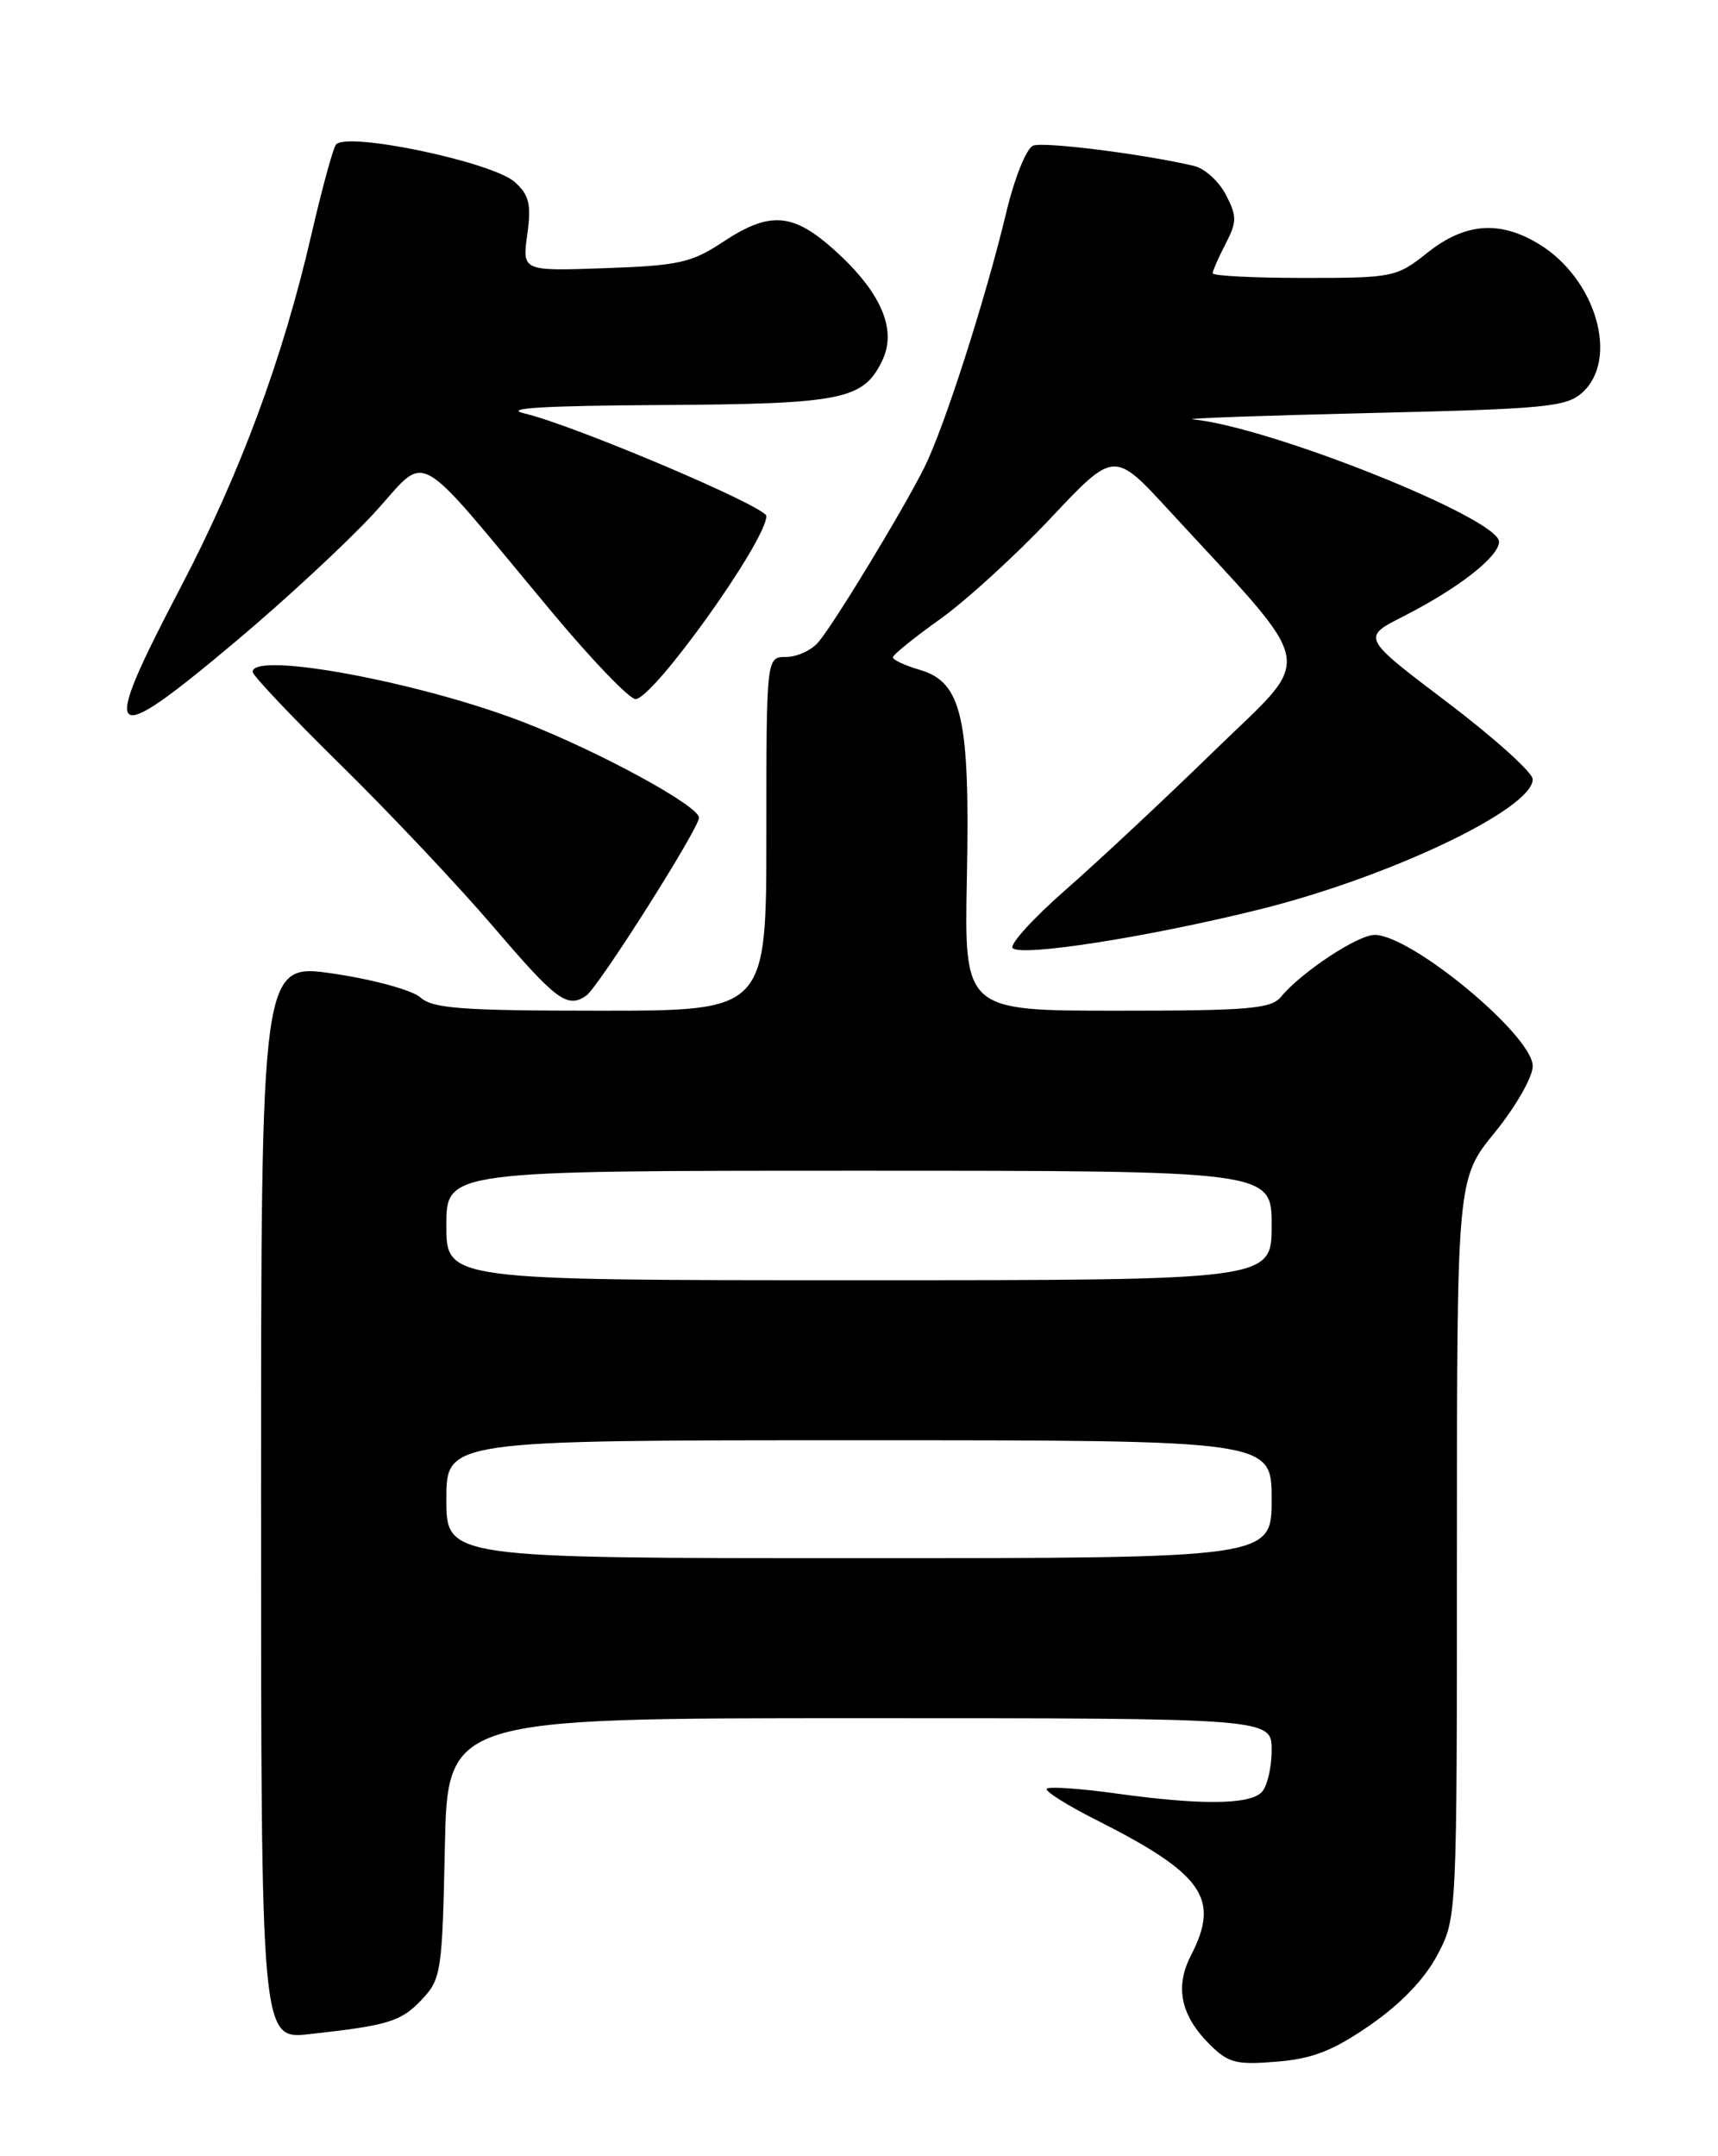 <?xml version="1.0" encoding="UTF-8" standalone="no"?>
<!DOCTYPE svg PUBLIC "-//W3C//DTD SVG 1.1//EN" "http://www.w3.org/Graphics/SVG/1.1/DTD/svg11.dtd" >
<svg xmlns="http://www.w3.org/2000/svg" xmlns:xlink="http://www.w3.org/1999/xlink" version="1.1" viewBox="0 0 204 256">
 <g >
 <path fill="currentColor"
d=" M 162.72 240.42 C 166.39 237.87 169.18 234.95 170.69 232.09 C 173.00 227.69 173.00 227.69 173.00 183.83 C 173.00 139.97 173.00 139.97 177.50 134.45 C 179.98 131.40 182.00 127.87 182.00 126.58 C 182.00 122.95 167.59 111.00 163.22 111.00 C 161.22 111.00 154.51 115.44 152.13 118.33 C 150.94 119.78 148.33 120.00 132.63 120.00 C 114.50 120.00 114.50 120.00 114.81 104.25 C 115.19 85.27 114.23 81.01 109.25 79.54 C 107.46 79.02 106.01 78.34 106.02 78.04 C 106.03 77.74 108.56 75.70 111.64 73.50 C 114.72 71.30 120.63 65.91 124.77 61.51 C 132.29 53.52 132.29 53.52 138.73 60.51 C 156.72 80.05 156.22 77.43 144.21 89.12 C 138.32 94.86 130.35 102.31 126.50 105.68 C 122.65 109.06 119.84 112.15 120.25 112.57 C 121.28 113.61 136.31 111.26 149.50 107.99 C 164.96 104.16 182.00 96.05 182.00 92.52 C 182.00 91.73 177.43 87.61 171.85 83.38 C 161.69 75.69 161.69 75.69 166.60 73.20 C 173.14 69.88 178.00 66.09 178.00 64.32 C 178.00 61.55 150.78 50.67 141.64 49.79 C 140.46 49.68 149.92 49.34 162.65 49.04 C 183.56 48.55 186.00 48.32 187.90 46.60 C 192.28 42.62 189.50 33.10 182.76 28.99 C 178.08 26.14 173.97 26.45 169.50 30.00 C 165.83 32.92 165.43 33.00 154.86 33.00 C 148.89 33.00 144.00 32.75 144.00 32.45 C 144.00 32.15 144.69 30.57 145.53 28.95 C 146.88 26.33 146.89 25.68 145.56 23.12 C 144.74 21.53 143.04 19.99 141.78 19.70 C 135.85 18.30 123.96 16.80 122.68 17.29 C 121.89 17.60 120.48 21.08 119.50 25.17 C 117.02 35.52 112.12 50.78 109.76 55.50 C 107.22 60.59 99.11 73.95 97.17 76.25 C 96.35 77.21 94.63 78.00 93.35 78.00 C 91.00 78.00 91.00 78.00 91.00 99.00 C 91.00 120.00 91.00 120.00 71.33 120.00 C 54.88 120.00 51.37 119.74 49.93 118.43 C 48.97 117.57 44.36 116.30 39.60 115.60 C 31.00 114.33 31.00 114.33 31.00 178.23 C 31.00 242.14 31.00 242.14 36.75 241.51 C 46.16 240.47 47.64 240.02 50.12 237.37 C 52.38 234.97 52.52 234.06 52.82 219.42 C 53.14 204.00 53.14 204.00 102.07 204.00 C 151.00 204.00 151.00 204.00 151.00 207.80 C 151.00 209.89 150.46 212.14 149.80 212.80 C 148.32 214.28 142.51 214.33 132.47 212.93 C 128.25 212.35 124.58 212.09 124.30 212.37 C 124.02 212.64 126.66 214.31 130.15 216.07 C 142.89 222.50 144.91 225.40 141.42 232.16 C 139.49 235.89 140.19 239.29 143.61 242.70 C 145.85 244.94 146.77 245.18 151.60 244.78 C 155.88 244.43 158.28 243.49 162.72 240.42 Z  M 69.59 118.23 C 71.02 117.28 83.00 98.37 83.00 97.08 C 83.00 95.69 71.15 89.23 62.23 85.77 C 49.94 80.99 30.00 77.29 30.00 79.77 C 30.00 80.20 34.73 85.19 40.51 90.87 C 46.29 96.55 54.45 105.20 58.64 110.10 C 66.07 118.79 67.35 119.74 69.59 118.23 Z  M 28.00 76.15 C 33.78 71.30 41.14 64.48 44.36 60.99 C 51.05 53.75 48.63 52.41 65.60 72.75 C 70.31 78.39 74.74 83.00 75.46 83.00 C 77.57 83.00 91.00 64.22 91.00 61.27 C 91.00 60.16 68.17 50.48 62.25 49.08 C 59.63 48.47 64.53 48.17 78.50 48.09 C 100.10 47.96 102.53 47.47 104.78 42.77 C 106.53 39.12 104.61 34.68 99.15 29.75 C 94.15 25.24 91.42 25.03 85.81 28.75 C 82.12 31.19 80.56 31.54 71.83 31.84 C 62.01 32.19 62.01 32.19 62.61 27.84 C 63.10 24.26 62.84 23.17 61.15 21.63 C 58.46 19.21 40.90 15.55 39.87 17.20 C 39.48 17.83 38.17 22.66 36.96 27.92 C 33.58 42.58 28.50 56.26 21.43 69.77 C 11.73 88.28 12.58 89.11 28.00 76.15 Z  M 53.00 178.00 C 53.00 171.00 53.00 171.00 102.00 171.00 C 151.00 171.00 151.00 171.00 151.00 178.00 C 151.00 185.00 151.00 185.00 102.00 185.00 C 53.00 185.00 53.00 185.00 53.00 178.00 Z  M 53.00 145.50 C 53.00 139.00 53.00 139.00 102.00 139.00 C 151.00 139.00 151.00 139.00 151.00 145.50 C 151.00 152.00 151.00 152.00 102.00 152.00 C 53.00 152.00 53.00 152.00 53.00 145.50 Z "/>
</g>
</svg>